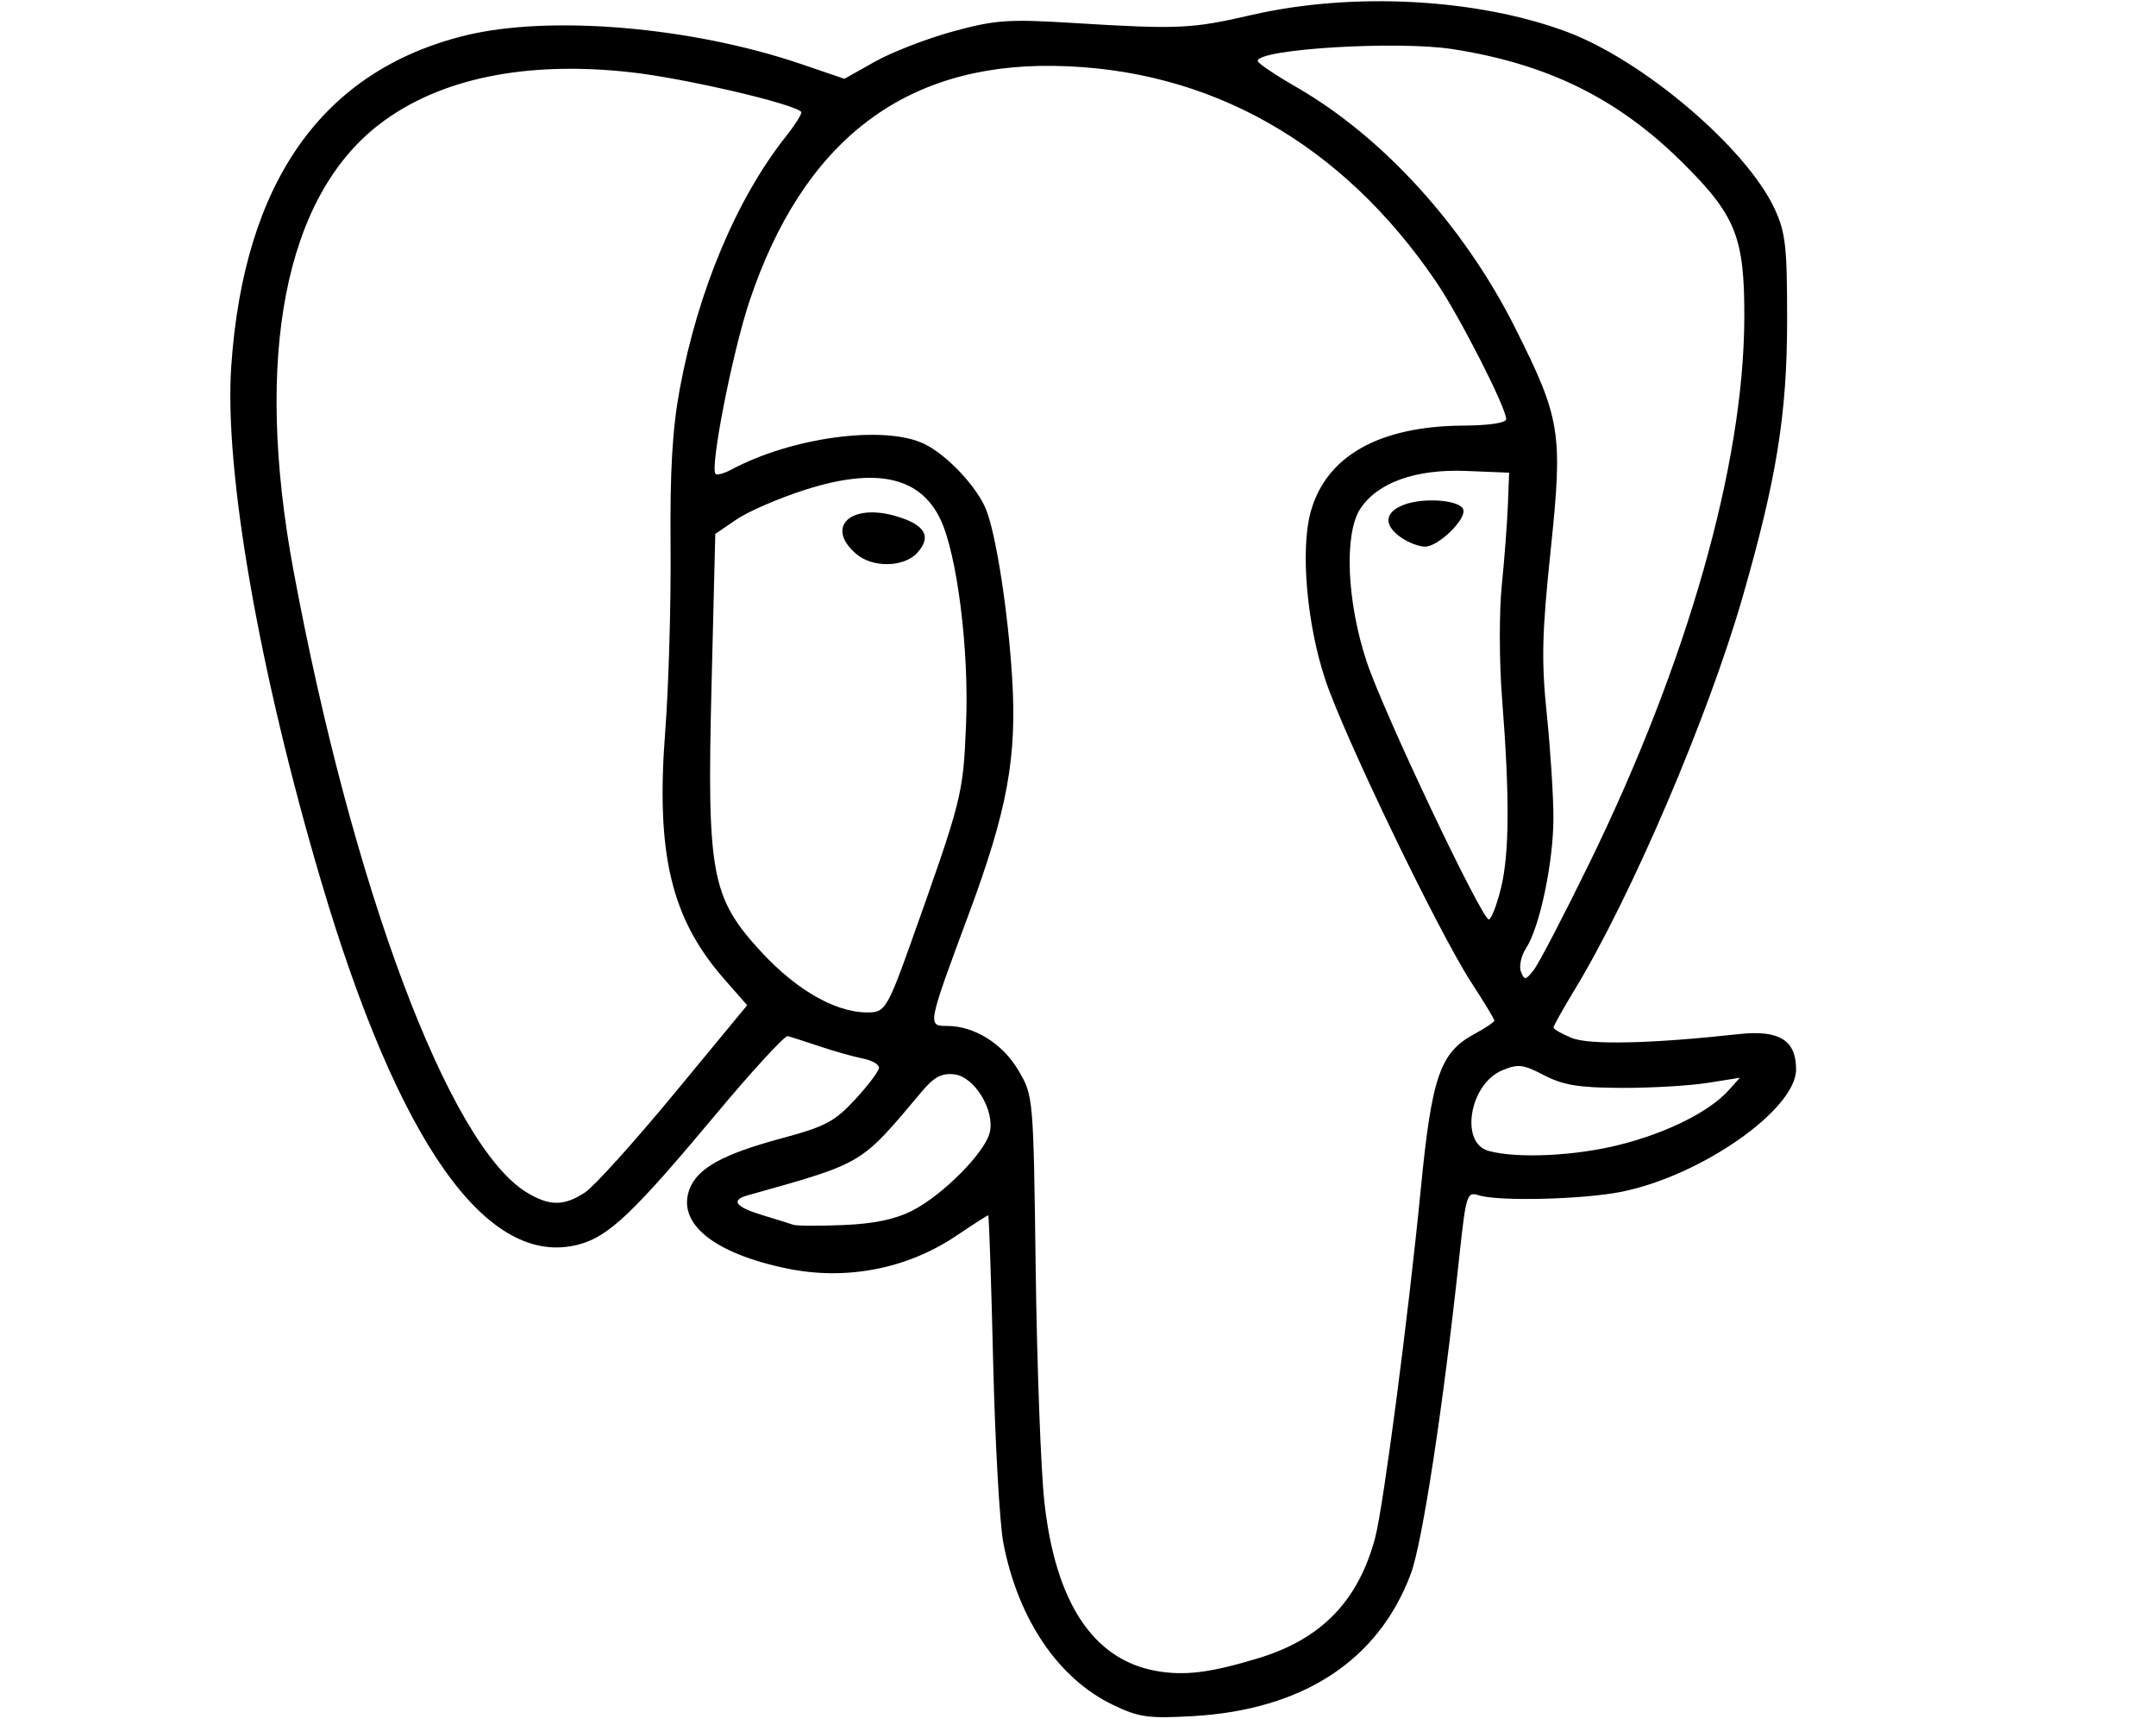 <?xml version="1.0" encoding="UTF-8" standalone="no"?>
<svg
   xmlns:dc="http://purl.org/dc/elements/1.1/"
   xmlns:cc="http://creativecommons.org/ns#"
   xmlns:rdf="http://www.w3.org/1999/02/22-rdf-syntax-ns#"
   xmlns:svg="http://www.w3.org/2000/svg"
   xmlns="http://www.w3.org/2000/svg"
   xmlns:sodipodi="http://sodipodi.sourceforge.net/DTD/sodipodi-0.dtd"
   xmlns:inkscape="http://www.inkscape.org/namespaces/inkscape"
   inkscape:version="1.0 (6e3e5246a0, 2020-05-07)"
   sodipodi:docname="postgresql.svg"
   id="svg8"
   version="1.1"
   viewBox="0 0 640 512"
   height="512"
   width="640">
  <defs
     id="defs2" />
  <sodipodi:namedview
     inkscape:window-maximized="1"
     inkscape:window-y="27"
     inkscape:window-x="67"
     inkscape:window-height="704"
     inkscape:window-width="1299"
     showgrid="false"
     inkscape:document-rotation="0"
     inkscape:current-layer="layer1"
     inkscape:document-units="px"
     inkscape:cy="214.93202"
     inkscape:cx="364.04589"
     inkscape:zoom="1"
     inkscape:pageshadow="2"
     inkscape:pageopacity="0.0"
     borderopacity="1.0"
     bordercolor="#666666"
     pagecolor="#ffffff"
     id="base"
     units="px" />
  <g
     id="layer1"
     inkscape:groupmode="layer"
     inkscape:label="Layer 1">
    <path
       style="fill:#000000;stroke-width:2.857"
       d=""
       id="path304"
       transform="scale(0.265)" />
    <path
       style="fill:#000000;stroke-width:1.756"
       d="m 330.311,505.991 c -16.171,-7.78 -28.098,-25.408 -32.464,-47.984 -1.102,-5.697 -2.467,-29.919 -3.034,-53.826 -0.567,-23.907 -1.228,-43.468 -1.47,-43.468 -0.242,0 -4.511,2.74 -9.488,6.09 -14.608,9.831 -32.707,13.33 -50.217,9.709 -21.859,-4.521 -32.8,-13.444 -28.938,-23.603 2.356,-6.196 9.956,-10.378 27.366,-15.056 12.946,-3.479 15.735,-4.959 21.856,-11.6 3.859,-4.187 7.017,-8.405 7.017,-9.374 0,-0.969 -2.173,-2.184 -4.83,-2.699 -2.656,-0.515 -8.386,-2.131 -12.733,-3.59 -4.347,-1.459 -8.637,-2.831 -9.533,-3.048 -0.897,-0.217 -10.544,10.274 -21.438,23.315 -24.373,29.173 -31.68,36.119 -40.496,38.493 C 144.713,376.672 118.365,339.53 95.246,261.282 76.897,199.175 66.528,139.725 68.643,108.754 72.386,53.958 95.728,20.956 138.111,10.536 163.192,4.369 205.337,7.951 237.8,19.007 l 12.865,4.382 9.088,-5.11 c 4.998,-2.81 15.405,-6.836 23.126,-8.945 12.461,-3.405 16.405,-3.691 35.125,-2.546 31.938,1.953 35.569,1.793 53.579,-2.352 29.975,-6.9 67.016,-4.908 93.587,5.034 22.785,8.525 53.316,34.556 61.645,52.56 3.242,7.009 3.707,11.231 3.681,33.486 -0.034,27.473 -3.138,46.679 -13.206,81.667 -10.254,35.636 -33.037,88.884 -49.921,116.678 -3.419,5.628 -6.216,10.627 -6.216,11.108 0,0.481 2.392,1.865 5.316,3.076 5.215,2.16 23.656,1.75 49.623,-1.104 12.045,-1.324 17.068,1.76 17.068,10.478 0,11.827 -27.963,31.464 -51.669,36.285 -11.345,2.307 -36.616,2.944 -42.517,1.071 -3.536,-1.122 -3.795,-0.291 -5.832,18.628 -4.77,44.32 -10.934,84.594 -14.339,93.696 -9.653,25.8 -32.052,40.416 -64.783,42.271 -13.189,0.748 -15.952,0.355 -23.71,-3.378 z m 43.373,-13.865 c 18.599,-5.669 29.544,-16.988 34.525,-35.706 2.452,-9.213 9.878,-65.967 13.557,-103.611 3.256,-33.313 5.721,-40.424 15.918,-45.916 3.248,-1.749 5.906,-3.539 5.906,-3.976 0,-0.437 -3.118,-5.592 -6.928,-11.455 -9.707,-14.936 -37.618,-72.827 -43.244,-89.693 -5.48,-16.429 -7.427,-38.503 -4.384,-49.708 4.52,-16.641 20.273,-25.583 45.334,-25.735 7.694,-0.047 12.733,-0.809 12.733,-1.926 0.003,-3.391 -13.843,-30.53 -20.788,-40.752 -28.014,-41.229 -67.369,-63.441 -113.566,-64.095 -44.555,-0.632 -74.434,22.499 -90.283,69.89 -5.034,15.052 -11.794,49.474 -10.057,51.21 0.445,0.445 2.556,-0.126 4.692,-1.269 17.976,-9.621 45.33,-13.291 57.173,-7.671 6.814,3.233 15.916,12.934 18.538,19.758 2.967,7.721 6.42,30.143 7.629,49.534 1.482,23.78 -1.37,39.363 -12.866,70.311 -12.294,33.094 -12.314,33.195 -6.455,33.195 8.124,0 16.547,5.258 21.235,13.257 4.393,7.497 4.417,7.764 5.09,59.046 0.372,28.333 1.524,59.312 2.56,68.843 3.248,29.887 14.472,46.924 33.127,50.283 8.489,1.528 16.167,0.57 30.554,-3.815 z M 270.976,359.243 c 8.936,-4.596 21.317,-17.088 22.802,-23.005 1.649,-6.571 -4.456,-16.664 -10.499,-17.358 -3.731,-0.429 -6.007,0.778 -9.659,5.121 -18.434,21.921 -16.87,20.99 -51.758,30.815 -5.048,1.422 -3.526,3.442 4.391,5.83 4.105,1.238 8.254,2.534 9.22,2.882 0.966,0.347 7.684,0.382 14.928,0.077 9.214,-0.387 15.397,-1.698 20.576,-4.362 z m -97.313,-5.316 c 2.711,-1.788 14.65,-15.02 26.532,-29.406 l 21.602,-26.156 -6.751,-7.685 C 199.231,272.675 194.659,253.556 197.463,217.154 c 1.024,-13.291 1.741,-37.996 1.595,-54.9 -0.197,-22.614 0.534,-35.034 2.765,-47.006 5.419,-29.081 16.882,-56.327 31.428,-74.697 2.904,-3.667 4.969,-6.977 4.591,-7.356 C 235.344,30.697 203.096,23.21 187.248,21.447 156.117,17.986 130.458,23.267 112.765,36.776 84.507,58.353 75.315,105.827 87.109,169.279 c 17.485,94.07 46.156,170.563 69.197,184.614 6.797,4.145 11.111,4.153 17.358,0.033 z m 307.414,-14.219 c 14.056,-3.595 26.401,-9.795 32.068,-16.105 l 3.331,-3.709 -9.66,1.53 c -5.313,0.841 -16.793,1.504 -25.512,1.473 -12.623,-0.046 -17.297,-0.81 -22.945,-3.754 -6.254,-3.26 -7.733,-3.429 -12.497,-1.425 -9.639,4.053 -12.584,21.503 -4.028,23.869 8.524,2.357 25.942,1.524 39.242,-1.878 z M 270.049,280.802 c 15.653,-43.976 15.83,-44.671 16.723,-65.86 0.924,-21.91 -2.621,-50.287 -7.592,-60.761 -6.03,-12.707 -19.057,-15.56 -40.196,-8.802 -7.728,2.47 -16.886,6.429 -20.352,8.797 l -6.302,4.305 -1.122,45.354 c -1.375,55.57 -0.06,62.612 14.683,78.606 11.145,12.091 23.399,18.759 33.09,18.006 3.673,-0.285 5.04,-2.711 11.067,-19.645 z M 254.207,164.449 c -9.436,-8.039 -1.669,-15.279 11.999,-11.184 8.462,2.535 10.424,6.02 6.089,10.811 -3.917,4.329 -13.22,4.521 -18.088,0.374 z m 217.586,91.765 c 29.114,-59.599 45.801,-118.225 45.999,-161.607 0.11,-24.185 -2.46,-30.643 -18.512,-46.512 -19.112,-18.893 -39.846,-29.106 -68.024,-33.509 -16.37,-2.558 -57.916,-0.046 -57.916,3.503 0,0.637 5.147,4.118 11.437,7.735 25.733,14.8 49.802,41.262 64.931,71.385 13.597,27.074 14.258,31.179 10.62,65.922 -2.625,25.064 -2.809,32.937 -1.151,49.042 1.087,10.552 1.965,24.382 1.951,30.735 -0.028,13.087 -4.08,32.345 -8.091,38.466 -1.479,2.256 -2.176,5.421 -1.551,7.034 1.022,2.636 1.411,2.577 3.858,-0.581 1.497,-1.932 8.898,-16.158 16.448,-31.613 z m -26.253,7.464 c 2.534,-10.163 2.634,-27.303 0.329,-56.516 -0.833,-10.557 -0.868,-25.573 -0.077,-33.369 0.791,-7.796 1.607,-18.521 1.814,-23.834 l 0.375,-9.66 -12.745,-0.516 c -15,-0.607 -26.336,3.441 -31.439,11.23 -4.868,7.43 -4.01,27.67 1.93,45.487 5.03,15.089 34.105,76.398 36.231,76.398 0.705,0 2.317,-4.149 3.582,-9.221 z m -29.659,-104.159 c -5.248,-3.676 -4.921,-7.504 0.827,-9.689 5.986,-2.276 16.729,-1.426 17.656,1.397 0.959,2.917 -7.409,11.027 -11.378,11.027 -1.761,0 -4.958,-1.23 -7.105,-2.734 z"
       id="path334" />
  </g>
</svg>
